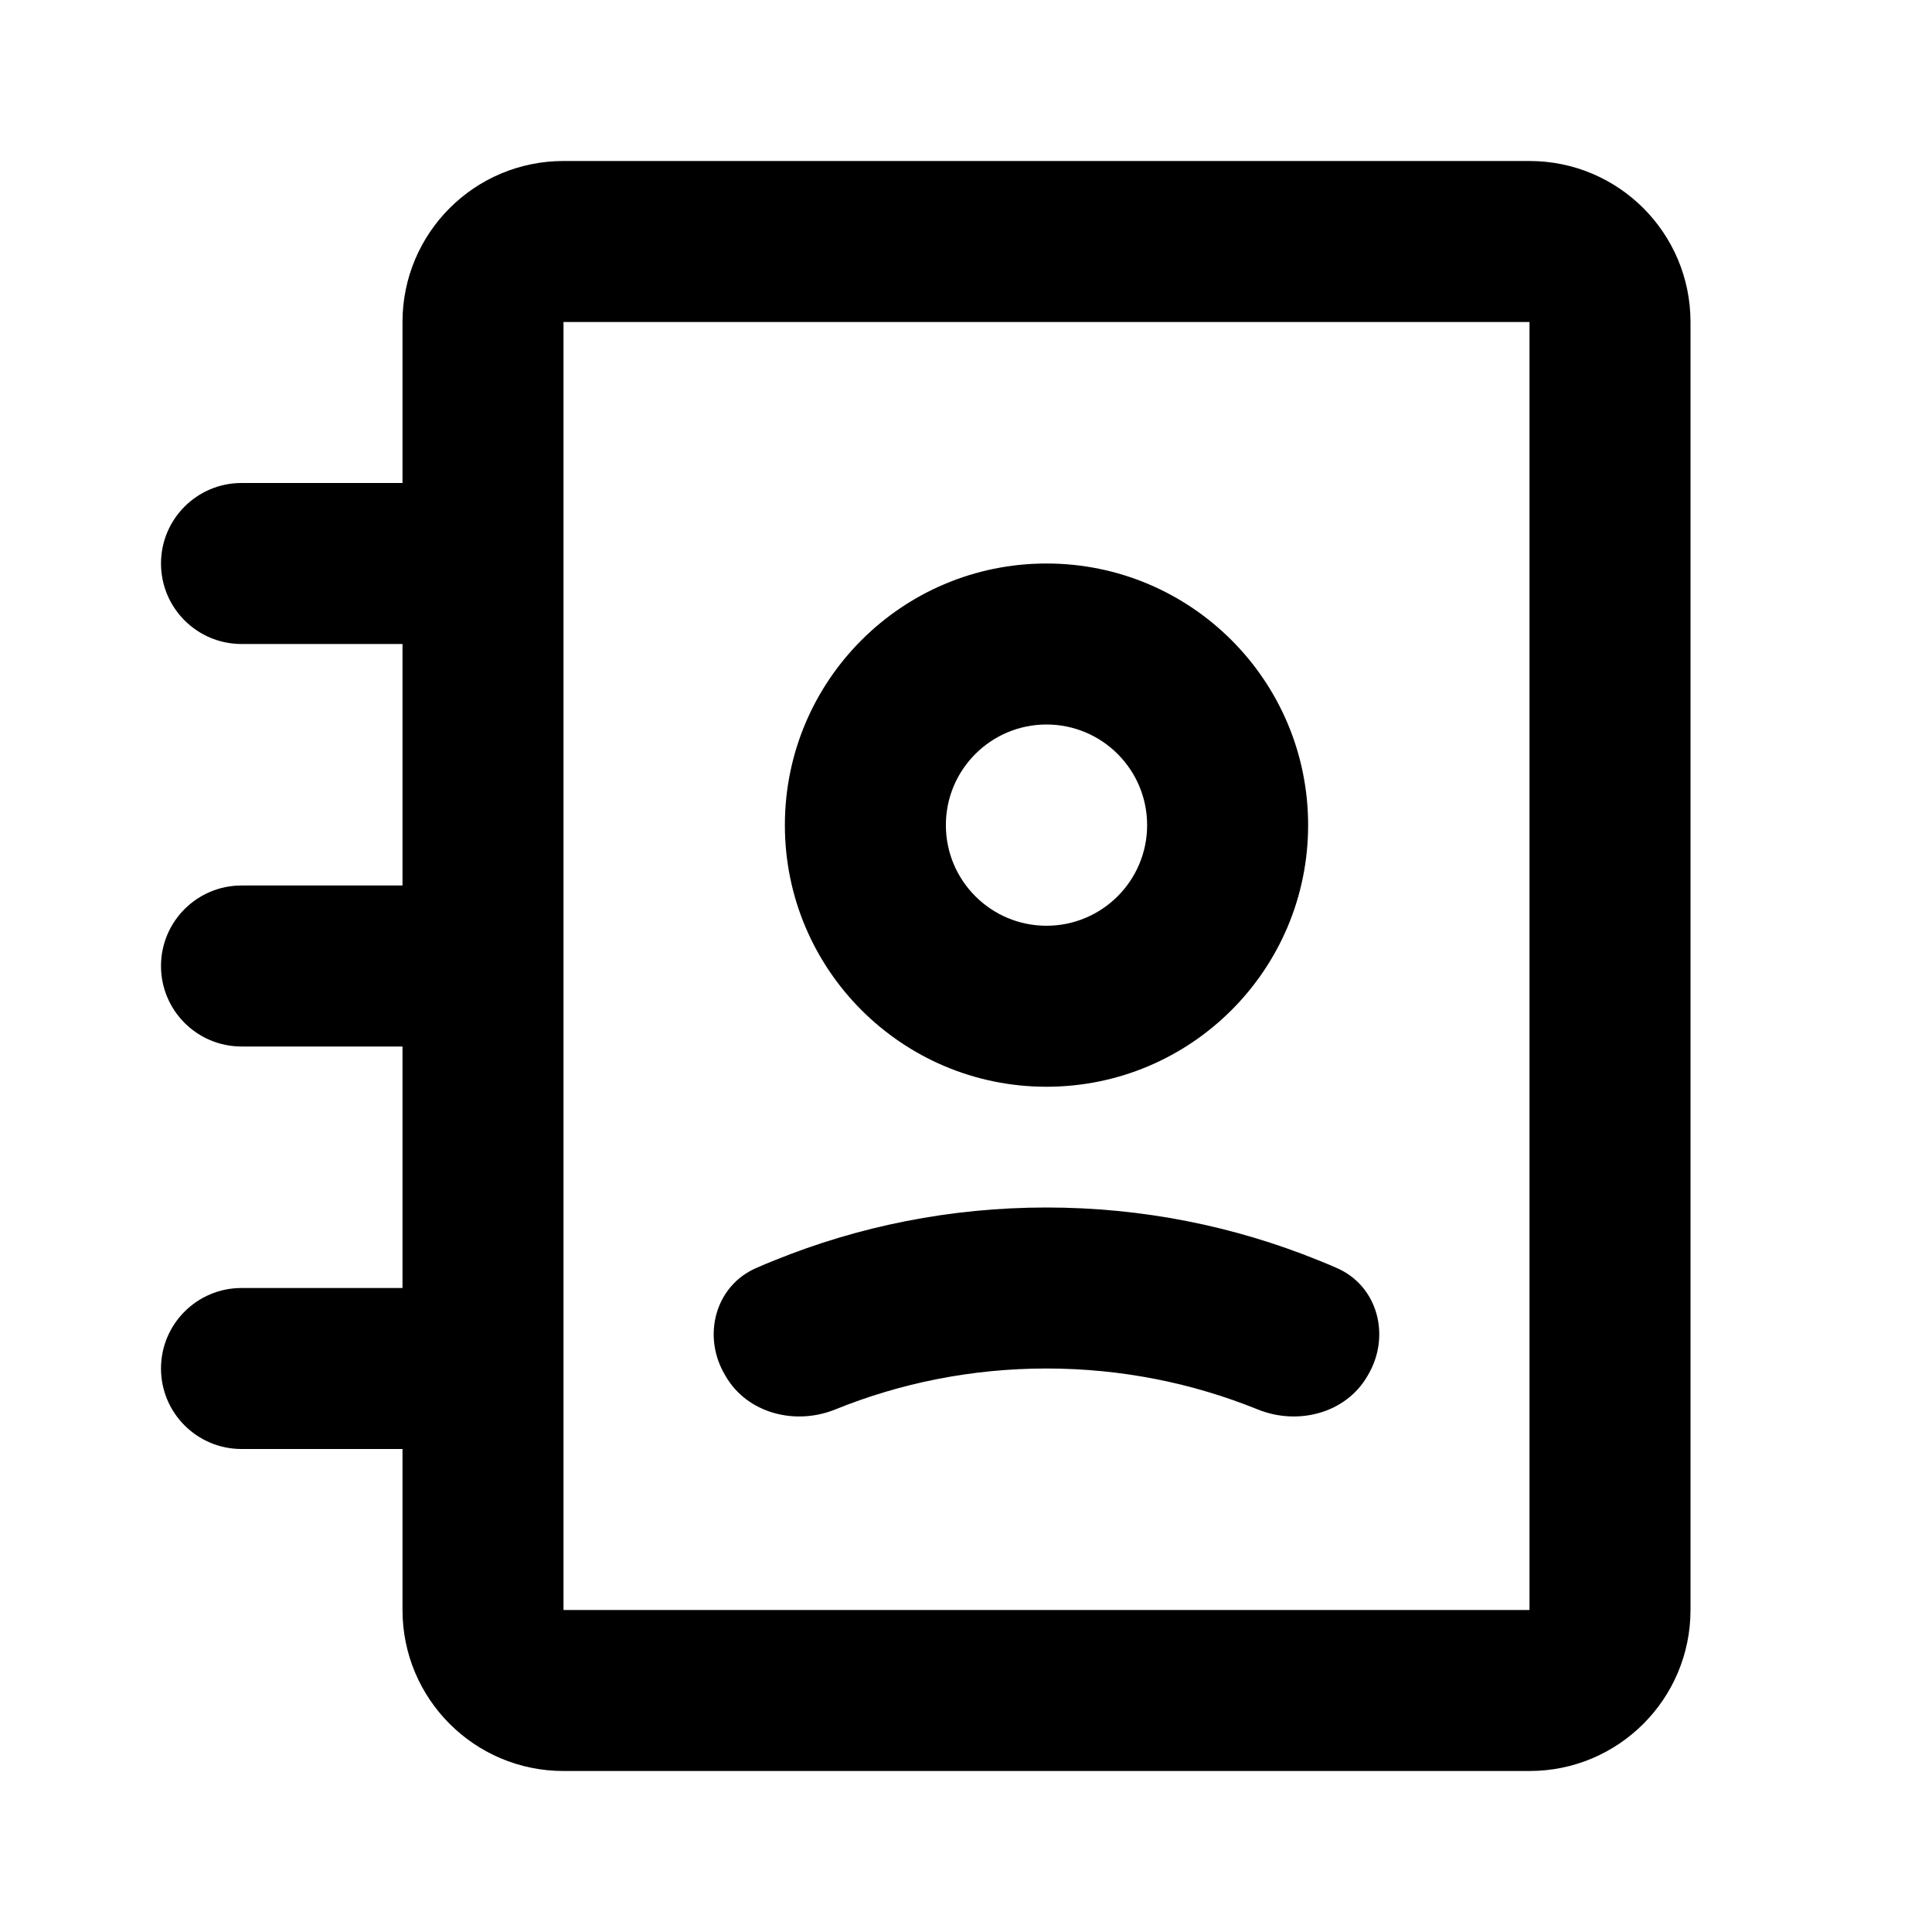 <svg width="24" height="24" viewBox="0 0 24 24" fill="none" xmlns="http://www.w3.org/2000/svg">
<path fill-rule="evenodd" clip-rule="evenodd" d="M16.25 10.25C16.25 12.045 14.795 13.5 13 13.5C11.205 13.5 9.75 12.045 9.75 10.25C9.75 8.455 11.205 7 13 7C14.795 7 16.25 8.455 16.25 10.25ZM14.25 10.25C14.25 10.94 13.69 11.5 13 11.5C12.31 11.5 11.75 10.94 11.75 10.25C11.75 9.56 12.31 9 13 9C13.69 9 14.25 9.56 14.25 10.25Z" fill="black"/>
<path d="M13 17C12.07 17 11.184 17.181 10.375 17.509C9.877 17.71 9.282 17.558 9.013 17.093L9 17.07C8.723 16.592 8.885 15.975 9.391 15.753C9.468 15.719 9.546 15.686 9.625 15.655C10.668 15.232 11.808 15 13 15C14.192 15 15.332 15.232 16.375 15.655C16.454 15.686 16.532 15.719 16.609 15.753C17.115 15.975 17.276 16.592 17 17.07L16.987 17.093C16.718 17.558 16.123 17.71 15.625 17.509C14.816 17.181 13.93 17 13 17Z" fill="black"/>
<path fill-rule="evenodd" clip-rule="evenodd" d="M7 2C5.895 2 5 2.895 5 4V6H3C2.448 6 2 6.448 2 7C2 7.552 2.448 8 3 8H5V11H3C2.448 11 2 11.448 2 12C2 12.552 2.448 13 3 13H5V16H3C2.448 16 2 16.448 2 17C2 17.552 2.448 18 3 18H5V20C5 21.105 5.895 22 7 22H19C20.105 22 21 21.105 21 20V4C21 2.895 20.105 2 19 2H7ZM7 4H19V20H7V4Z" fill="black"/>
</svg>
